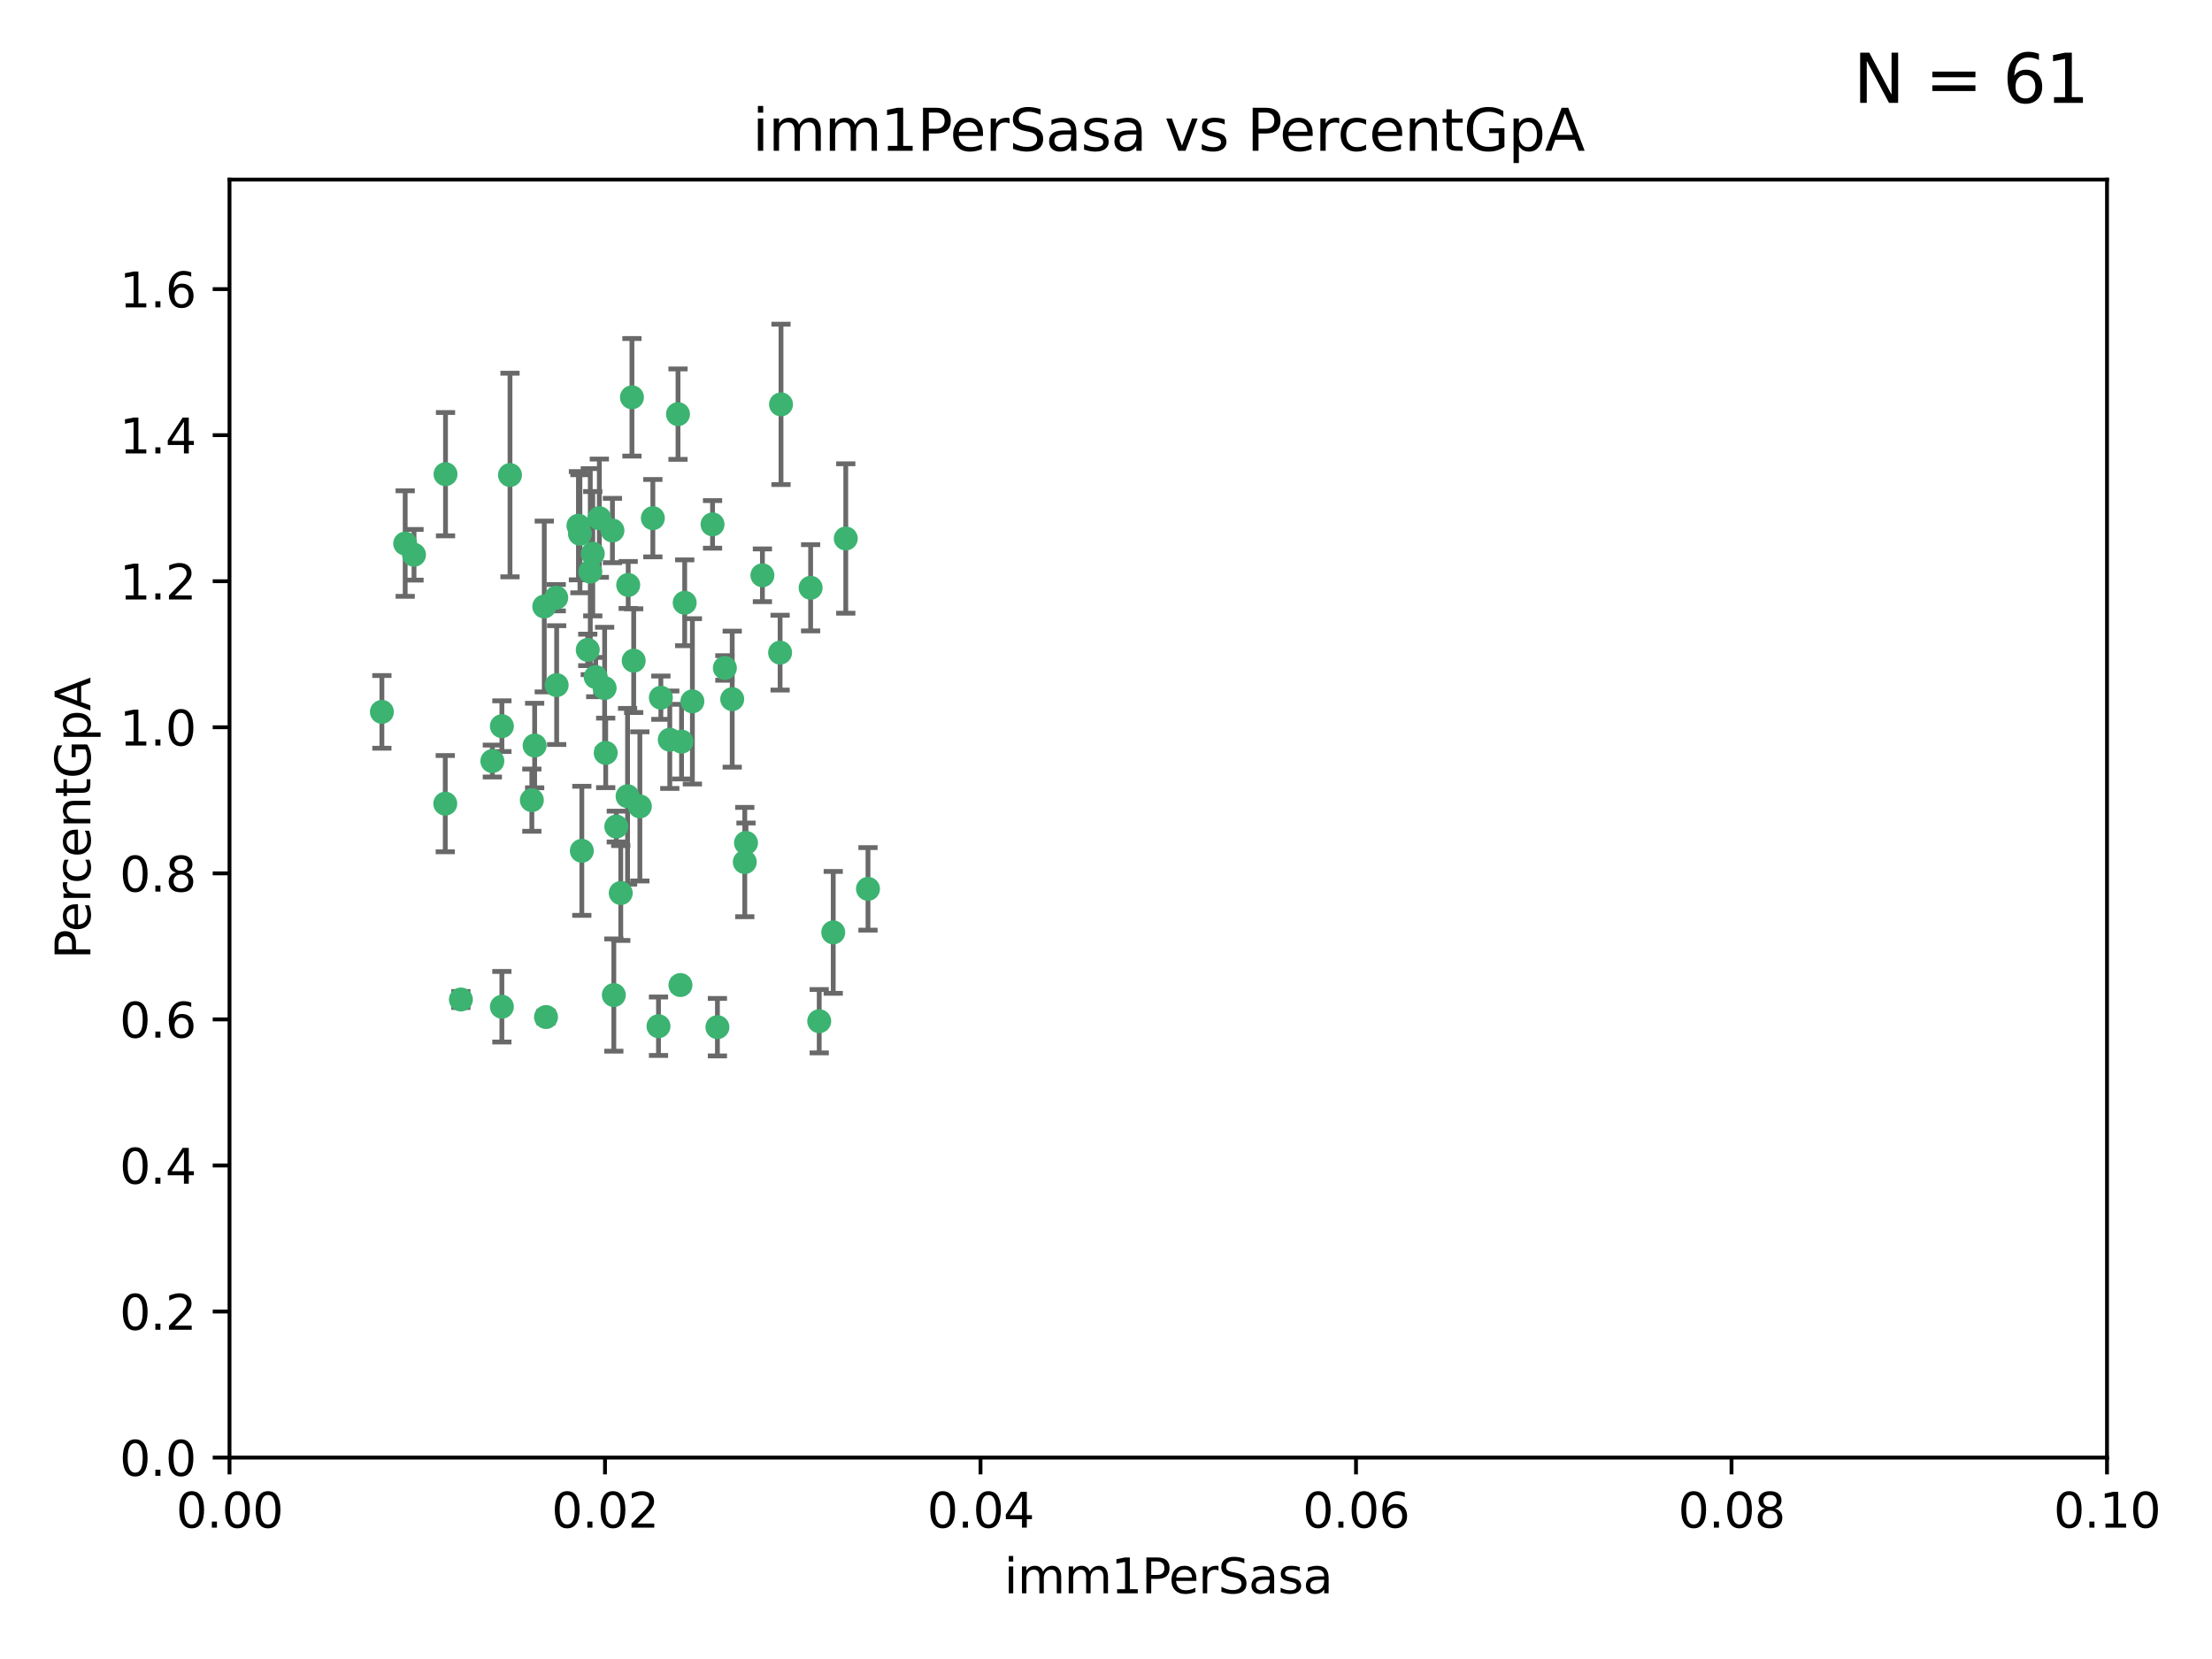 <?xml version="1.0" encoding="utf-8" standalone="no"?>
<!DOCTYPE svg PUBLIC "-//W3C//DTD SVG 1.1//EN"
  "http://www.w3.org/Graphics/SVG/1.1/DTD/svg11.dtd">
<svg xmlns:xlink="http://www.w3.org/1999/xlink" width="460.8pt" height="345.6pt" viewBox="0 0 460.8 345.6" xmlns="http://www.w3.org/2000/svg" version="1.1">
 <defs>
  <style type="text/css">*{stroke-linejoin: round; stroke-linecap: butt}</style>
 </defs>
 <g id="figure_1">
  <g id="patch_1">
   <path d="M 0 345.6 
L 460.8 345.6 
L 460.8 0 
L 0 0 
z
" style="fill: #ffffff"/>
  </g>
  <g id="axes_1">
   <g id="patch_2">
    <path d="M 47.81 303.64 
L 438.93 303.64 
L 438.93 37.411 
L 47.81 37.411 
z
" style="fill: #ffffff"/>
   </g>
   <g id="PathCollection_1">
    <defs>
     <path id="m67eb45bfa3" d="M 0 1.118 
C 0.297 1.118 0.581 1 0.791 0.791 
C 1 0.581 1.118 0.297 1.118 0 
C 1.118 -0.297 1 -0.581 0.791 -0.791 
C 0.581 -1 0.297 -1.118 0 -1.118 
C -0.297 -1.118 -0.581 -1 -0.791 -0.791 
C -1 -0.581 -1.118 -0.297 -1.118 0 
C -1.118 0.297 -1 0.581 -0.791 0.791 
C -0.581 1 -0.297 1.118 0 1.118 
z
" style="stroke: #3cb371"/>
    </defs>
    <g clip-path="url(#p30632c74d3)">
     <use xlink:href="#m67eb45bfa3" x="86.246" y="115.568" style="fill: #3cb371; stroke: #3cb371"/>
     <use xlink:href="#m67eb45bfa3" x="84.409" y="113.232" style="fill: #3cb371; stroke: #3cb371"/>
     <use xlink:href="#m67eb45bfa3" x="136.002" y="107.943" style="fill: #3cb371; stroke: #3cb371"/>
     <use xlink:href="#m67eb45bfa3" x="92.809" y="98.781" style="fill: #3cb371; stroke: #3cb371"/>
     <use xlink:href="#m67eb45bfa3" x="113.381" y="126.342" style="fill: #3cb371; stroke: #3cb371"/>
     <use xlink:href="#m67eb45bfa3" x="122.967" y="119.082" style="fill: #3cb371; stroke: #3cb371"/>
     <use xlink:href="#m67eb45bfa3" x="125.956" y="143.336" style="fill: #3cb371; stroke: #3cb371"/>
     <use xlink:href="#m67eb45bfa3" x="104.553" y="151.274" style="fill: #3cb371; stroke: #3cb371"/>
     <use xlink:href="#m67eb45bfa3" x="120.499" y="109.513" style="fill: #3cb371; stroke: #3cb371"/>
     <use xlink:href="#m67eb45bfa3" x="124.099" y="141.043" style="fill: #3cb371; stroke: #3cb371"/>
     <use xlink:href="#m67eb45bfa3" x="110.793" y="166.685" style="fill: #3cb371; stroke: #3cb371"/>
     <use xlink:href="#m67eb45bfa3" x="115.875" y="124.513" style="fill: #3cb371; stroke: #3cb371"/>
     <use xlink:href="#m67eb45bfa3" x="122.442" y="135.386" style="fill: #3cb371; stroke: #3cb371"/>
     <use xlink:href="#m67eb45bfa3" x="106.242" y="98.955" style="fill: #3cb371; stroke: #3cb371"/>
     <use xlink:href="#m67eb45bfa3" x="132.012" y="137.629" style="fill: #3cb371; stroke: #3cb371"/>
     <use xlink:href="#m67eb45bfa3" x="113.744" y="211.864" style="fill: #3cb371; stroke: #3cb371"/>
     <use xlink:href="#m67eb45bfa3" x="124.854" y="107.949" style="fill: #3cb371; stroke: #3cb371"/>
     <use xlink:href="#m67eb45bfa3" x="92.757" y="167.417" style="fill: #3cb371; stroke: #3cb371"/>
     <use xlink:href="#m67eb45bfa3" x="130.866" y="121.859" style="fill: #3cb371; stroke: #3cb371"/>
     <use xlink:href="#m67eb45bfa3" x="141.24" y="86.272" style="fill: #3cb371; stroke: #3cb371"/>
     <use xlink:href="#m67eb45bfa3" x="133.296" y="167.984" style="fill: #3cb371; stroke: #3cb371"/>
     <use xlink:href="#m67eb45bfa3" x="168.868" y="122.444" style="fill: #3cb371; stroke: #3cb371"/>
     <use xlink:href="#m67eb45bfa3" x="123.484" y="115.347" style="fill: #3cb371; stroke: #3cb371"/>
     <use xlink:href="#m67eb45bfa3" x="127.585" y="110.514" style="fill: #3cb371; stroke: #3cb371"/>
     <use xlink:href="#m67eb45bfa3" x="148.437" y="109.239" style="fill: #3cb371; stroke: #3cb371"/>
     <use xlink:href="#m67eb45bfa3" x="130.736" y="165.873" style="fill: #3cb371; stroke: #3cb371"/>
     <use xlink:href="#m67eb45bfa3" x="96.012" y="208.215" style="fill: #3cb371; stroke: #3cb371"/>
     <use xlink:href="#m67eb45bfa3" x="137.67" y="145.341" style="fill: #3cb371; stroke: #3cb371"/>
     <use xlink:href="#m67eb45bfa3" x="149.45" y="213.979" style="fill: #3cb371; stroke: #3cb371"/>
     <use xlink:href="#m67eb45bfa3" x="127.872" y="207.286" style="fill: #3cb371; stroke: #3cb371"/>
     <use xlink:href="#m67eb45bfa3" x="142.635" y="125.569" style="fill: #3cb371; stroke: #3cb371"/>
     <use xlink:href="#m67eb45bfa3" x="139.529" y="154.097" style="fill: #3cb371; stroke: #3cb371"/>
     <use xlink:href="#m67eb45bfa3" x="120.813" y="111.192" style="fill: #3cb371; stroke: #3cb371"/>
     <use xlink:href="#m67eb45bfa3" x="158.825" y="119.843" style="fill: #3cb371; stroke: #3cb371"/>
     <use xlink:href="#m67eb45bfa3" x="115.962" y="142.72" style="fill: #3cb371; stroke: #3cb371"/>
     <use xlink:href="#m67eb45bfa3" x="102.566" y="158.542" style="fill: #3cb371; stroke: #3cb371"/>
     <use xlink:href="#m67eb45bfa3" x="152.533" y="145.644" style="fill: #3cb371; stroke: #3cb371"/>
     <use xlink:href="#m67eb45bfa3" x="141.979" y="154.498" style="fill: #3cb371; stroke: #3cb371"/>
     <use xlink:href="#m67eb45bfa3" x="137.177" y="213.781" style="fill: #3cb371; stroke: #3cb371"/>
     <use xlink:href="#m67eb45bfa3" x="131.646" y="82.766" style="fill: #3cb371; stroke: #3cb371"/>
     <use xlink:href="#m67eb45bfa3" x="144.236" y="146.106" style="fill: #3cb371; stroke: #3cb371"/>
     <use xlink:href="#m67eb45bfa3" x="162.509" y="135.958" style="fill: #3cb371; stroke: #3cb371"/>
     <use xlink:href="#m67eb45bfa3" x="170.659" y="212.733" style="fill: #3cb371; stroke: #3cb371"/>
     <use xlink:href="#m67eb45bfa3" x="155.405" y="175.59" style="fill: #3cb371; stroke: #3cb371"/>
     <use xlink:href="#m67eb45bfa3" x="79.555" y="148.297" style="fill: #3cb371; stroke: #3cb371"/>
     <use xlink:href="#m67eb45bfa3" x="128.385" y="172.188" style="fill: #3cb371; stroke: #3cb371"/>
     <use xlink:href="#m67eb45bfa3" x="141.751" y="205.202" style="fill: #3cb371; stroke: #3cb371"/>
     <use xlink:href="#m67eb45bfa3" x="176.19" y="112.178" style="fill: #3cb371; stroke: #3cb371"/>
     <use xlink:href="#m67eb45bfa3" x="129.315" y="186.034" style="fill: #3cb371; stroke: #3cb371"/>
     <use xlink:href="#m67eb45bfa3" x="162.698" y="84.238" style="fill: #3cb371; stroke: #3cb371"/>
     <use xlink:href="#m67eb45bfa3" x="111.378" y="155.307" style="fill: #3cb371; stroke: #3cb371"/>
     <use xlink:href="#m67eb45bfa3" x="180.817" y="185.169" style="fill: #3cb371; stroke: #3cb371"/>
     <use xlink:href="#m67eb45bfa3" x="121.206" y="177.24" style="fill: #3cb371; stroke: #3cb371"/>
     <use xlink:href="#m67eb45bfa3" x="126.179" y="156.841" style="fill: #3cb371; stroke: #3cb371"/>
     <use xlink:href="#m67eb45bfa3" x="155.151" y="179.582" style="fill: #3cb371; stroke: #3cb371"/>
     <use xlink:href="#m67eb45bfa3" x="151.002" y="139.145" style="fill: #3cb371; stroke: #3cb371"/>
     <use xlink:href="#m67eb45bfa3" x="104.549" y="209.723" style="fill: #3cb371; stroke: #3cb371"/>
     <use xlink:href="#m67eb45bfa3" x="173.578" y="194.231" style="fill: #3cb371; stroke: #3cb371"/>
    </g>
   </g>
   <g id="matplotlib.axis_1">
    <g id="xtick_1">
     <g id="line2d_1">
      <defs>
       <path id="m6edaeb9d98" d="M 0 0 
L 0 3.5 
" style="stroke: #000000; stroke-width: 0.8"/>
      </defs>
      <g>
       <use xlink:href="#m6edaeb9d98" x="47.81" y="303.64" style="stroke: #000000; stroke-width: 0.8"/>
      </g>
     </g>
     <g id="text_1">
      <!-- 0.00 -->
      <g transform="translate(36.677 318.238)scale(0.1 -0.1)">
       <defs>
        <path id="DejaVuSans-30" d="M 2034 4250 
Q 1547 4250 1301 3770 
Q 1056 3291 1056 2328 
Q 1056 1369 1301 889 
Q 1547 409 2034 409 
Q 2525 409 2770 889 
Q 3016 1369 3016 2328 
Q 3016 3291 2770 3770 
Q 2525 4250 2034 4250 
z
M 2034 4750 
Q 2819 4750 3233 4129 
Q 3647 3509 3647 2328 
Q 3647 1150 3233 529 
Q 2819 -91 2034 -91 
Q 1250 -91 836 529 
Q 422 1150 422 2328 
Q 422 3509 836 4129 
Q 1250 4750 2034 4750 
z
" transform="scale(0.016)"/>
        <path id="DejaVuSans-2e" d="M 684 794 
L 1344 794 
L 1344 0 
L 684 0 
L 684 794 
z
" transform="scale(0.016)"/>
       </defs>
       <use xlink:href="#DejaVuSans-30"/>
       <use xlink:href="#DejaVuSans-2e" x="63.623"/>
       <use xlink:href="#DejaVuSans-30" x="95.41"/>
       <use xlink:href="#DejaVuSans-30" x="159.033"/>
      </g>
     </g>
    </g>
    <g id="xtick_2">
     <g id="line2d_2">
      <g>
       <use xlink:href="#m6edaeb9d98" x="126.034" y="303.64" style="stroke: #000000; stroke-width: 0.8"/>
      </g>
     </g>
     <g id="text_2">
      <!-- 0.02 -->
      <g transform="translate(114.901 318.238)scale(0.1 -0.1)">
       <defs>
        <path id="DejaVuSans-32" d="M 1228 531 
L 3431 531 
L 3431 0 
L 469 0 
L 469 531 
Q 828 903 1448 1529 
Q 2069 2156 2228 2338 
Q 2531 2678 2651 2914 
Q 2772 3150 2772 3378 
Q 2772 3750 2511 3984 
Q 2250 4219 1831 4219 
Q 1534 4219 1204 4116 
Q 875 4013 500 3803 
L 500 4441 
Q 881 4594 1212 4672 
Q 1544 4750 1819 4750 
Q 2544 4750 2975 4387 
Q 3406 4025 3406 3419 
Q 3406 3131 3298 2873 
Q 3191 2616 2906 2266 
Q 2828 2175 2409 1742 
Q 1991 1309 1228 531 
z
" transform="scale(0.016)"/>
       </defs>
       <use xlink:href="#DejaVuSans-30"/>
       <use xlink:href="#DejaVuSans-2e" x="63.623"/>
       <use xlink:href="#DejaVuSans-30" x="95.41"/>
       <use xlink:href="#DejaVuSans-32" x="159.033"/>
      </g>
     </g>
    </g>
    <g id="xtick_3">
     <g id="line2d_3">
      <g>
       <use xlink:href="#m6edaeb9d98" x="204.258" y="303.64" style="stroke: #000000; stroke-width: 0.8"/>
      </g>
     </g>
     <g id="text_3">
      <!-- 0.04 -->
      <g transform="translate(193.125 318.238)scale(0.1 -0.1)">
       <defs>
        <path id="DejaVuSans-34" d="M 2419 4116 
L 825 1625 
L 2419 1625 
L 2419 4116 
z
M 2253 4666 
L 3047 4666 
L 3047 1625 
L 3713 1625 
L 3713 1100 
L 3047 1100 
L 3047 0 
L 2419 0 
L 2419 1100 
L 313 1100 
L 313 1709 
L 2253 4666 
z
" transform="scale(0.016)"/>
       </defs>
       <use xlink:href="#DejaVuSans-30"/>
       <use xlink:href="#DejaVuSans-2e" x="63.623"/>
       <use xlink:href="#DejaVuSans-30" x="95.41"/>
       <use xlink:href="#DejaVuSans-34" x="159.033"/>
      </g>
     </g>
    </g>
    <g id="xtick_4">
     <g id="line2d_4">
      <g>
       <use xlink:href="#m6edaeb9d98" x="282.482" y="303.64" style="stroke: #000000; stroke-width: 0.8"/>
      </g>
     </g>
     <g id="text_4">
      <!-- 0.06 -->
      <g transform="translate(271.349 318.238)scale(0.1 -0.1)">
       <defs>
        <path id="DejaVuSans-36" d="M 2113 2584 
Q 1688 2584 1439 2293 
Q 1191 2003 1191 1497 
Q 1191 994 1439 701 
Q 1688 409 2113 409 
Q 2538 409 2786 701 
Q 3034 994 3034 1497 
Q 3034 2003 2786 2293 
Q 2538 2584 2113 2584 
z
M 3366 4563 
L 3366 3988 
Q 3128 4100 2886 4159 
Q 2644 4219 2406 4219 
Q 1781 4219 1451 3797 
Q 1122 3375 1075 2522 
Q 1259 2794 1537 2939 
Q 1816 3084 2150 3084 
Q 2853 3084 3261 2657 
Q 3669 2231 3669 1497 
Q 3669 778 3244 343 
Q 2819 -91 2113 -91 
Q 1303 -91 875 529 
Q 447 1150 447 2328 
Q 447 3434 972 4092 
Q 1497 4750 2381 4750 
Q 2619 4750 2861 4703 
Q 3103 4656 3366 4563 
z
" transform="scale(0.016)"/>
       </defs>
       <use xlink:href="#DejaVuSans-30"/>
       <use xlink:href="#DejaVuSans-2e" x="63.623"/>
       <use xlink:href="#DejaVuSans-30" x="95.41"/>
       <use xlink:href="#DejaVuSans-36" x="159.033"/>
      </g>
     </g>
    </g>
    <g id="xtick_5">
     <g id="line2d_5">
      <g>
       <use xlink:href="#m6edaeb9d98" x="360.706" y="303.64" style="stroke: #000000; stroke-width: 0.8"/>
      </g>
     </g>
     <g id="text_5">
      <!-- 0.08 -->
      <g transform="translate(349.573 318.238)scale(0.1 -0.1)">
       <defs>
        <path id="DejaVuSans-38" d="M 2034 2216 
Q 1584 2216 1326 1975 
Q 1069 1734 1069 1313 
Q 1069 891 1326 650 
Q 1584 409 2034 409 
Q 2484 409 2743 651 
Q 3003 894 3003 1313 
Q 3003 1734 2745 1975 
Q 2488 2216 2034 2216 
z
M 1403 2484 
Q 997 2584 770 2862 
Q 544 3141 544 3541 
Q 544 4100 942 4425 
Q 1341 4750 2034 4750 
Q 2731 4750 3128 4425 
Q 3525 4100 3525 3541 
Q 3525 3141 3298 2862 
Q 3072 2584 2669 2484 
Q 3125 2378 3379 2068 
Q 3634 1759 3634 1313 
Q 3634 634 3220 271 
Q 2806 -91 2034 -91 
Q 1263 -91 848 271 
Q 434 634 434 1313 
Q 434 1759 690 2068 
Q 947 2378 1403 2484 
z
M 1172 3481 
Q 1172 3119 1398 2916 
Q 1625 2713 2034 2713 
Q 2441 2713 2670 2916 
Q 2900 3119 2900 3481 
Q 2900 3844 2670 4047 
Q 2441 4250 2034 4250 
Q 1625 4250 1398 4047 
Q 1172 3844 1172 3481 
z
" transform="scale(0.016)"/>
       </defs>
       <use xlink:href="#DejaVuSans-30"/>
       <use xlink:href="#DejaVuSans-2e" x="63.623"/>
       <use xlink:href="#DejaVuSans-30" x="95.41"/>
       <use xlink:href="#DejaVuSans-38" x="159.033"/>
      </g>
     </g>
    </g>
    <g id="xtick_6">
     <g id="line2d_6">
      <g>
       <use xlink:href="#m6edaeb9d98" x="438.93" y="303.64" style="stroke: #000000; stroke-width: 0.8"/>
      </g>
     </g>
     <g id="text_6">
      <!-- 0.10 -->
      <g transform="translate(427.797 318.238)scale(0.1 -0.1)">
       <defs>
        <path id="DejaVuSans-31" d="M 794 531 
L 1825 531 
L 1825 4091 
L 703 3866 
L 703 4441 
L 1819 4666 
L 2450 4666 
L 2450 531 
L 3481 531 
L 3481 0 
L 794 0 
L 794 531 
z
" transform="scale(0.016)"/>
       </defs>
       <use xlink:href="#DejaVuSans-30"/>
       <use xlink:href="#DejaVuSans-2e" x="63.623"/>
       <use xlink:href="#DejaVuSans-31" x="95.41"/>
       <use xlink:href="#DejaVuSans-30" x="159.033"/>
      </g>
     </g>
    </g>
    <g id="text_7">
     <!-- imm1PerSasa -->
     <g transform="translate(209.186 331.917)scale(0.1 -0.1)">
      <defs>
       <path id="DejaVuSans-69" d="M 603 3500 
L 1178 3500 
L 1178 0 
L 603 0 
L 603 3500 
z
M 603 4863 
L 1178 4863 
L 1178 4134 
L 603 4134 
L 603 4863 
z
" transform="scale(0.016)"/>
       <path id="DejaVuSans-6d" d="M 3328 2828 
Q 3544 3216 3844 3400 
Q 4144 3584 4550 3584 
Q 5097 3584 5394 3201 
Q 5691 2819 5691 2113 
L 5691 0 
L 5113 0 
L 5113 2094 
Q 5113 2597 4934 2840 
Q 4756 3084 4391 3084 
Q 3944 3084 3684 2787 
Q 3425 2491 3425 1978 
L 3425 0 
L 2847 0 
L 2847 2094 
Q 2847 2600 2669 2842 
Q 2491 3084 2119 3084 
Q 1678 3084 1418 2786 
Q 1159 2488 1159 1978 
L 1159 0 
L 581 0 
L 581 3500 
L 1159 3500 
L 1159 2956 
Q 1356 3278 1631 3431 
Q 1906 3584 2284 3584 
Q 2666 3584 2933 3390 
Q 3200 3197 3328 2828 
z
" transform="scale(0.016)"/>
       <path id="DejaVuSans-50" d="M 1259 4147 
L 1259 2394 
L 2053 2394 
Q 2494 2394 2734 2622 
Q 2975 2850 2975 3272 
Q 2975 3691 2734 3919 
Q 2494 4147 2053 4147 
L 1259 4147 
z
M 628 4666 
L 2053 4666 
Q 2838 4666 3239 4311 
Q 3641 3956 3641 3272 
Q 3641 2581 3239 2228 
Q 2838 1875 2053 1875 
L 1259 1875 
L 1259 0 
L 628 0 
L 628 4666 
z
" transform="scale(0.016)"/>
       <path id="DejaVuSans-65" d="M 3597 1894 
L 3597 1613 
L 953 1613 
Q 991 1019 1311 708 
Q 1631 397 2203 397 
Q 2534 397 2845 478 
Q 3156 559 3463 722 
L 3463 178 
Q 3153 47 2828 -22 
Q 2503 -91 2169 -91 
Q 1331 -91 842 396 
Q 353 884 353 1716 
Q 353 2575 817 3079 
Q 1281 3584 2069 3584 
Q 2775 3584 3186 3129 
Q 3597 2675 3597 1894 
z
M 3022 2063 
Q 3016 2534 2758 2815 
Q 2500 3097 2075 3097 
Q 1594 3097 1305 2825 
Q 1016 2553 972 2059 
L 3022 2063 
z
" transform="scale(0.016)"/>
       <path id="DejaVuSans-72" d="M 2631 2963 
Q 2534 3019 2420 3045 
Q 2306 3072 2169 3072 
Q 1681 3072 1420 2755 
Q 1159 2438 1159 1844 
L 1159 0 
L 581 0 
L 581 3500 
L 1159 3500 
L 1159 2956 
Q 1341 3275 1631 3429 
Q 1922 3584 2338 3584 
Q 2397 3584 2469 3576 
Q 2541 3569 2628 3553 
L 2631 2963 
z
" transform="scale(0.016)"/>
       <path id="DejaVuSans-53" d="M 3425 4513 
L 3425 3897 
Q 3066 4069 2747 4153 
Q 2428 4238 2131 4238 
Q 1616 4238 1336 4038 
Q 1056 3838 1056 3469 
Q 1056 3159 1242 3001 
Q 1428 2844 1947 2747 
L 2328 2669 
Q 3034 2534 3370 2195 
Q 3706 1856 3706 1288 
Q 3706 609 3251 259 
Q 2797 -91 1919 -91 
Q 1588 -91 1214 -16 
Q 841 59 441 206 
L 441 856 
Q 825 641 1194 531 
Q 1563 422 1919 422 
Q 2459 422 2753 634 
Q 3047 847 3047 1241 
Q 3047 1584 2836 1778 
Q 2625 1972 2144 2069 
L 1759 2144 
Q 1053 2284 737 2584 
Q 422 2884 422 3419 
Q 422 4038 858 4394 
Q 1294 4750 2059 4750 
Q 2388 4750 2728 4690 
Q 3069 4631 3425 4513 
z
" transform="scale(0.016)"/>
       <path id="DejaVuSans-61" d="M 2194 1759 
Q 1497 1759 1228 1600 
Q 959 1441 959 1056 
Q 959 750 1161 570 
Q 1363 391 1709 391 
Q 2188 391 2477 730 
Q 2766 1069 2766 1631 
L 2766 1759 
L 2194 1759 
z
M 3341 1997 
L 3341 0 
L 2766 0 
L 2766 531 
Q 2569 213 2275 61 
Q 1981 -91 1556 -91 
Q 1019 -91 701 211 
Q 384 513 384 1019 
Q 384 1609 779 1909 
Q 1175 2209 1959 2209 
L 2766 2209 
L 2766 2266 
Q 2766 2663 2505 2880 
Q 2244 3097 1772 3097 
Q 1472 3097 1187 3025 
Q 903 2953 641 2809 
L 641 3341 
Q 956 3463 1253 3523 
Q 1550 3584 1831 3584 
Q 2591 3584 2966 3190 
Q 3341 2797 3341 1997 
z
" transform="scale(0.016)"/>
       <path id="DejaVuSans-73" d="M 2834 3397 
L 2834 2853 
Q 2591 2978 2328 3040 
Q 2066 3103 1784 3103 
Q 1356 3103 1142 2972 
Q 928 2841 928 2578 
Q 928 2378 1081 2264 
Q 1234 2150 1697 2047 
L 1894 2003 
Q 2506 1872 2764 1633 
Q 3022 1394 3022 966 
Q 3022 478 2636 193 
Q 2250 -91 1575 -91 
Q 1294 -91 989 -36 
Q 684 19 347 128 
L 347 722 
Q 666 556 975 473 
Q 1284 391 1588 391 
Q 1994 391 2212 530 
Q 2431 669 2431 922 
Q 2431 1156 2273 1281 
Q 2116 1406 1581 1522 
L 1381 1569 
Q 847 1681 609 1914 
Q 372 2147 372 2553 
Q 372 3047 722 3315 
Q 1072 3584 1716 3584 
Q 2034 3584 2315 3537 
Q 2597 3491 2834 3397 
z
" transform="scale(0.016)"/>
      </defs>
      <use xlink:href="#DejaVuSans-69"/>
      <use xlink:href="#DejaVuSans-6d" x="27.783"/>
      <use xlink:href="#DejaVuSans-6d" x="125.195"/>
      <use xlink:href="#DejaVuSans-31" x="222.607"/>
      <use xlink:href="#DejaVuSans-50" x="286.23"/>
      <use xlink:href="#DejaVuSans-65" x="342.908"/>
      <use xlink:href="#DejaVuSans-72" x="404.432"/>
      <use xlink:href="#DejaVuSans-53" x="445.545"/>
      <use xlink:href="#DejaVuSans-61" x="509.021"/>
      <use xlink:href="#DejaVuSans-73" x="570.301"/>
      <use xlink:href="#DejaVuSans-61" x="622.4"/>
     </g>
    </g>
   </g>
   <g id="matplotlib.axis_2">
    <g id="ytick_1">
     <g id="line2d_7">
      <defs>
       <path id="m92b95be54e" d="M 0 0 
L -3.5 0 
" style="stroke: #000000; stroke-width: 0.8"/>
      </defs>
      <g>
       <use xlink:href="#m92b95be54e" x="47.81" y="303.64" style="stroke: #000000; stroke-width: 0.8"/>
      </g>
     </g>
     <g id="text_8">
      <!-- 0.0 -->
      <g transform="translate(24.907 307.439)scale(0.1 -0.1)">
       <use xlink:href="#DejaVuSans-30"/>
       <use xlink:href="#DejaVuSans-2e" x="63.623"/>
       <use xlink:href="#DejaVuSans-30" x="95.41"/>
      </g>
     </g>
    </g>
    <g id="ytick_2">
     <g id="line2d_8">
      <g>
       <use xlink:href="#m92b95be54e" x="47.81" y="273.214" style="stroke: #000000; stroke-width: 0.8"/>
      </g>
     </g>
     <g id="text_9">
      <!-- 0.2 -->
      <g transform="translate(24.907 277.013)scale(0.1 -0.1)">
       <use xlink:href="#DejaVuSans-30"/>
       <use xlink:href="#DejaVuSans-2e" x="63.623"/>
       <use xlink:href="#DejaVuSans-32" x="95.41"/>
      </g>
     </g>
    </g>
    <g id="ytick_3">
     <g id="line2d_9">
      <g>
       <use xlink:href="#m92b95be54e" x="47.81" y="242.788" style="stroke: #000000; stroke-width: 0.8"/>
      </g>
     </g>
     <g id="text_10">
      <!-- 0.4 -->
      <g transform="translate(24.907 246.587)scale(0.1 -0.1)">
       <use xlink:href="#DejaVuSans-30"/>
       <use xlink:href="#DejaVuSans-2e" x="63.623"/>
       <use xlink:href="#DejaVuSans-34" x="95.41"/>
      </g>
     </g>
    </g>
    <g id="ytick_4">
     <g id="line2d_10">
      <g>
       <use xlink:href="#m92b95be54e" x="47.81" y="212.362" style="stroke: #000000; stroke-width: 0.8"/>
      </g>
     </g>
     <g id="text_11">
      <!-- 0.6 -->
      <g transform="translate(24.907 216.161)scale(0.1 -0.1)">
       <use xlink:href="#DejaVuSans-30"/>
       <use xlink:href="#DejaVuSans-2e" x="63.623"/>
       <use xlink:href="#DejaVuSans-36" x="95.41"/>
      </g>
     </g>
    </g>
    <g id="ytick_5">
     <g id="line2d_11">
      <g>
       <use xlink:href="#m92b95be54e" x="47.81" y="181.935" style="stroke: #000000; stroke-width: 0.8"/>
      </g>
     </g>
     <g id="text_12">
      <!-- 0.8 -->
      <g transform="translate(24.907 185.735)scale(0.1 -0.1)">
       <use xlink:href="#DejaVuSans-30"/>
       <use xlink:href="#DejaVuSans-2e" x="63.623"/>
       <use xlink:href="#DejaVuSans-38" x="95.41"/>
      </g>
     </g>
    </g>
    <g id="ytick_6">
     <g id="line2d_12">
      <g>
       <use xlink:href="#m92b95be54e" x="47.81" y="151.509" style="stroke: #000000; stroke-width: 0.8"/>
      </g>
     </g>
     <g id="text_13">
      <!-- 1.0 -->
      <g transform="translate(24.907 155.308)scale(0.1 -0.1)">
       <use xlink:href="#DejaVuSans-31"/>
       <use xlink:href="#DejaVuSans-2e" x="63.623"/>
       <use xlink:href="#DejaVuSans-30" x="95.41"/>
      </g>
     </g>
    </g>
    <g id="ytick_7">
     <g id="line2d_13">
      <g>
       <use xlink:href="#m92b95be54e" x="47.81" y="121.083" style="stroke: #000000; stroke-width: 0.8"/>
      </g>
     </g>
     <g id="text_14">
      <!-- 1.2 -->
      <g transform="translate(24.907 124.882)scale(0.1 -0.1)">
       <use xlink:href="#DejaVuSans-31"/>
       <use xlink:href="#DejaVuSans-2e" x="63.623"/>
       <use xlink:href="#DejaVuSans-32" x="95.41"/>
      </g>
     </g>
    </g>
    <g id="ytick_8">
     <g id="line2d_14">
      <g>
       <use xlink:href="#m92b95be54e" x="47.81" y="90.657" style="stroke: #000000; stroke-width: 0.8"/>
      </g>
     </g>
     <g id="text_15">
      <!-- 1.4 -->
      <g transform="translate(24.907 94.456)scale(0.1 -0.1)">
       <use xlink:href="#DejaVuSans-31"/>
       <use xlink:href="#DejaVuSans-2e" x="63.623"/>
       <use xlink:href="#DejaVuSans-34" x="95.41"/>
      </g>
     </g>
    </g>
    <g id="ytick_9">
     <g id="line2d_15">
      <g>
       <use xlink:href="#m92b95be54e" x="47.81" y="60.231" style="stroke: #000000; stroke-width: 0.8"/>
      </g>
     </g>
     <g id="text_16">
      <!-- 1.6 -->
      <g transform="translate(24.907 64.03)scale(0.1 -0.1)">
       <use xlink:href="#DejaVuSans-31"/>
       <use xlink:href="#DejaVuSans-2e" x="63.623"/>
       <use xlink:href="#DejaVuSans-36" x="95.41"/>
      </g>
     </g>
    </g>
    <g id="text_17">
     <!-- PercentGpA -->
     <g transform="translate(18.827 199.802)rotate(-90)scale(0.1 -0.1)">
      <defs>
       <path id="DejaVuSans-63" d="M 3122 3366 
L 3122 2828 
Q 2878 2963 2633 3030 
Q 2388 3097 2138 3097 
Q 1578 3097 1268 2742 
Q 959 2388 959 1747 
Q 959 1106 1268 751 
Q 1578 397 2138 397 
Q 2388 397 2633 464 
Q 2878 531 3122 666 
L 3122 134 
Q 2881 22 2623 -34 
Q 2366 -91 2075 -91 
Q 1284 -91 818 406 
Q 353 903 353 1747 
Q 353 2603 823 3093 
Q 1294 3584 2113 3584 
Q 2378 3584 2631 3529 
Q 2884 3475 3122 3366 
z
" transform="scale(0.016)"/>
       <path id="DejaVuSans-6e" d="M 3513 2113 
L 3513 0 
L 2938 0 
L 2938 2094 
Q 2938 2591 2744 2837 
Q 2550 3084 2163 3084 
Q 1697 3084 1428 2787 
Q 1159 2491 1159 1978 
L 1159 0 
L 581 0 
L 581 3500 
L 1159 3500 
L 1159 2956 
Q 1366 3272 1645 3428 
Q 1925 3584 2291 3584 
Q 2894 3584 3203 3211 
Q 3513 2838 3513 2113 
z
" transform="scale(0.016)"/>
       <path id="DejaVuSans-74" d="M 1172 4494 
L 1172 3500 
L 2356 3500 
L 2356 3053 
L 1172 3053 
L 1172 1153 
Q 1172 725 1289 603 
Q 1406 481 1766 481 
L 2356 481 
L 2356 0 
L 1766 0 
Q 1100 0 847 248 
Q 594 497 594 1153 
L 594 3053 
L 172 3053 
L 172 3500 
L 594 3500 
L 594 4494 
L 1172 4494 
z
" transform="scale(0.016)"/>
       <path id="DejaVuSans-47" d="M 3809 666 
L 3809 1919 
L 2778 1919 
L 2778 2438 
L 4434 2438 
L 4434 434 
Q 4069 175 3628 42 
Q 3188 -91 2688 -91 
Q 1594 -91 976 548 
Q 359 1188 359 2328 
Q 359 3472 976 4111 
Q 1594 4750 2688 4750 
Q 3144 4750 3555 4637 
Q 3966 4525 4313 4306 
L 4313 3634 
Q 3963 3931 3569 4081 
Q 3175 4231 2741 4231 
Q 1884 4231 1454 3753 
Q 1025 3275 1025 2328 
Q 1025 1384 1454 906 
Q 1884 428 2741 428 
Q 3075 428 3337 486 
Q 3600 544 3809 666 
z
" transform="scale(0.016)"/>
       <path id="DejaVuSans-70" d="M 1159 525 
L 1159 -1331 
L 581 -1331 
L 581 3500 
L 1159 3500 
L 1159 2969 
Q 1341 3281 1617 3432 
Q 1894 3584 2278 3584 
Q 2916 3584 3314 3078 
Q 3713 2572 3713 1747 
Q 3713 922 3314 415 
Q 2916 -91 2278 -91 
Q 1894 -91 1617 61 
Q 1341 213 1159 525 
z
M 3116 1747 
Q 3116 2381 2855 2742 
Q 2594 3103 2138 3103 
Q 1681 3103 1420 2742 
Q 1159 2381 1159 1747 
Q 1159 1113 1420 752 
Q 1681 391 2138 391 
Q 2594 391 2855 752 
Q 3116 1113 3116 1747 
z
" transform="scale(0.016)"/>
       <path id="DejaVuSans-41" d="M 2188 4044 
L 1331 1722 
L 3047 1722 
L 2188 4044 
z
M 1831 4666 
L 2547 4666 
L 4325 0 
L 3669 0 
L 3244 1197 
L 1141 1197 
L 716 0 
L 50 0 
L 1831 4666 
z
" transform="scale(0.016)"/>
      </defs>
      <use xlink:href="#DejaVuSans-50"/>
      <use xlink:href="#DejaVuSans-65" x="56.678"/>
      <use xlink:href="#DejaVuSans-72" x="118.201"/>
      <use xlink:href="#DejaVuSans-63" x="157.064"/>
      <use xlink:href="#DejaVuSans-65" x="212.045"/>
      <use xlink:href="#DejaVuSans-6e" x="273.568"/>
      <use xlink:href="#DejaVuSans-74" x="336.947"/>
      <use xlink:href="#DejaVuSans-47" x="376.156"/>
      <use xlink:href="#DejaVuSans-70" x="453.646"/>
      <use xlink:href="#DejaVuSans-41" x="517.123"/>
     </g>
    </g>
   </g>
   <g id="LineCollection_1">
    <path d="M 86.246 120.843 
L 86.246 110.292 
" clip-path="url(#p30632c74d3)" style="fill: none; stroke: #696969"/>
    <path d="M 84.409 124.224 
L 84.409 102.241 
" clip-path="url(#p30632c74d3)" style="fill: none; stroke: #696969"/>
    <path d="M 136.002 116.002 
L 136.002 99.884 
" clip-path="url(#p30632c74d3)" style="fill: none; stroke: #696969"/>
    <path d="M 92.809 111.622 
L 92.809 85.94 
" clip-path="url(#p30632c74d3)" style="fill: none; stroke: #696969"/>
    <path d="M 113.381 144.131 
L 113.381 108.553 
" clip-path="url(#p30632c74d3)" style="fill: none; stroke: #696969"/>
    <path d="M 122.967 140.54 
L 122.967 97.624 
" clip-path="url(#p30632c74d3)" style="fill: none; stroke: #696969"/>
    <path d="M 125.956 155.999 
L 125.956 130.673 
" clip-path="url(#p30632c74d3)" style="fill: none; stroke: #696969"/>
    <path d="M 104.553 156.555 
L 104.553 145.993 
" clip-path="url(#p30632c74d3)" style="fill: none; stroke: #696969"/>
    <path d="M 120.499 120.79 
L 120.499 98.237 
" clip-path="url(#p30632c74d3)" style="fill: none; stroke: #696969"/>
    <path d="M 124.099 145.137 
L 124.099 136.95 
" clip-path="url(#p30632c74d3)" style="fill: none; stroke: #696969"/>
    <path d="M 110.793 173.167 
L 110.793 160.202 
" clip-path="url(#p30632c74d3)" style="fill: none; stroke: #696969"/>
    <path d="M 115.875 127.259 
L 115.875 121.767 
" clip-path="url(#p30632c74d3)" style="fill: none; stroke: #696969"/>
    <path d="M 122.442 138.663 
L 122.442 132.109 
" clip-path="url(#p30632c74d3)" style="fill: none; stroke: #696969"/>
    <path d="M 106.242 120.165 
L 106.242 77.745 
" clip-path="url(#p30632c74d3)" style="fill: none; stroke: #696969"/>
    <path d="M 132.012 148.436 
L 132.012 126.823 
" clip-path="url(#p30632c74d3)" style="fill: none; stroke: #696969"/>
    <path d="M 113.744 213.072 
L 113.744 210.656 
" clip-path="url(#p30632c74d3)" style="fill: none; stroke: #696969"/>
    <path d="M 124.854 120.265 
L 124.854 95.634 
" clip-path="url(#p30632c74d3)" style="fill: none; stroke: #696969"/>
    <path d="M 92.757 177.442 
L 92.757 157.392 
" clip-path="url(#p30632c74d3)" style="fill: none; stroke: #696969"/>
    <path d="M 130.866 126.751 
L 130.866 116.967 
" clip-path="url(#p30632c74d3)" style="fill: none; stroke: #696969"/>
    <path d="M 141.24 95.691 
L 141.24 76.852 
" clip-path="url(#p30632c74d3)" style="fill: none; stroke: #696969"/>
    <path d="M 133.296 183.521 
L 133.296 152.447 
" clip-path="url(#p30632c74d3)" style="fill: none; stroke: #696969"/>
    <path d="M 168.868 131.425 
L 168.868 113.463 
" clip-path="url(#p30632c74d3)" style="fill: none; stroke: #696969"/>
    <path d="M 123.484 128.299 
L 123.484 102.395 
" clip-path="url(#p30632c74d3)" style="fill: none; stroke: #696969"/>
    <path d="M 127.585 117.217 
L 127.585 103.811 
" clip-path="url(#p30632c74d3)" style="fill: none; stroke: #696969"/>
    <path d="M 148.437 114.195 
L 148.437 104.283 
" clip-path="url(#p30632c74d3)" style="fill: none; stroke: #696969"/>
    <path d="M 130.736 184.172 
L 130.736 147.574 
" clip-path="url(#p30632c74d3)" style="fill: none; stroke: #696969"/>
    <path d="M 96.012 209.889 
L 96.012 206.542 
" clip-path="url(#p30632c74d3)" style="fill: none; stroke: #696969"/>
    <path d="M 137.67 149.851 
L 137.67 140.831 
" clip-path="url(#p30632c74d3)" style="fill: none; stroke: #696969"/>
    <path d="M 149.45 219.969 
L 149.45 207.99 
" clip-path="url(#p30632c74d3)" style="fill: none; stroke: #696969"/>
    <path d="M 127.872 218.975 
L 127.872 195.596 
" clip-path="url(#p30632c74d3)" style="fill: none; stroke: #696969"/>
    <path d="M 142.635 134.51 
L 142.635 116.629 
" clip-path="url(#p30632c74d3)" style="fill: none; stroke: #696969"/>
    <path d="M 139.529 164.246 
L 139.529 143.949 
" clip-path="url(#p30632c74d3)" style="fill: none; stroke: #696969"/>
    <path d="M 120.813 123.488 
L 120.813 98.897 
" clip-path="url(#p30632c74d3)" style="fill: none; stroke: #696969"/>
    <path d="M 158.825 125.336 
L 158.825 114.351 
" clip-path="url(#p30632c74d3)" style="fill: none; stroke: #696969"/>
    <path d="M 115.962 155.094 
L 115.962 130.347 
" clip-path="url(#p30632c74d3)" style="fill: none; stroke: #696969"/>
    <path d="M 102.566 161.867 
L 102.566 155.217 
" clip-path="url(#p30632c74d3)" style="fill: none; stroke: #696969"/>
    <path d="M 152.533 159.813 
L 152.533 131.474 
" clip-path="url(#p30632c74d3)" style="fill: none; stroke: #696969"/>
    <path d="M 141.979 162.273 
L 141.979 146.722 
" clip-path="url(#p30632c74d3)" style="fill: none; stroke: #696969"/>
    <path d="M 137.177 219.871 
L 137.177 207.692 
" clip-path="url(#p30632c74d3)" style="fill: none; stroke: #696969"/>
    <path d="M 131.646 95.013 
L 131.646 70.519 
" clip-path="url(#p30632c74d3)" style="fill: none; stroke: #696969"/>
    <path d="M 144.236 163.326 
L 144.236 128.886 
" clip-path="url(#p30632c74d3)" style="fill: none; stroke: #696969"/>
    <path d="M 162.509 143.75 
L 162.509 128.166 
" clip-path="url(#p30632c74d3)" style="fill: none; stroke: #696969"/>
    <path d="M 170.659 219.331 
L 170.659 206.134 
" clip-path="url(#p30632c74d3)" style="fill: none; stroke: #696969"/>
    <path d="M 155.405 179.727 
L 155.405 171.452 
" clip-path="url(#p30632c74d3)" style="fill: none; stroke: #696969"/>
    <path d="M 79.555 155.865 
L 79.555 140.729 
" clip-path="url(#p30632c74d3)" style="fill: none; stroke: #696969"/>
    <path d="M 128.385 175.398 
L 128.385 168.977 
" clip-path="url(#p30632c74d3)" style="fill: none; stroke: #696969"/>
    <path d="M 141.751 206.291 
L 141.751 204.114 
" clip-path="url(#p30632c74d3)" style="fill: none; stroke: #696969"/>
    <path d="M 176.19 127.743 
L 176.19 96.614 
" clip-path="url(#p30632c74d3)" style="fill: none; stroke: #696969"/>
    <path d="M 129.315 195.91 
L 129.315 176.158 
" clip-path="url(#p30632c74d3)" style="fill: none; stroke: #696969"/>
    <path d="M 162.698 100.942 
L 162.698 67.533 
" clip-path="url(#p30632c74d3)" style="fill: none; stroke: #696969"/>
    <path d="M 111.378 164.111 
L 111.378 146.503 
" clip-path="url(#p30632c74d3)" style="fill: none; stroke: #696969"/>
    <path d="M 180.817 193.766 
L 180.817 176.573 
" clip-path="url(#p30632c74d3)" style="fill: none; stroke: #696969"/>
    <path d="M 121.206 190.686 
L 121.206 163.794 
" clip-path="url(#p30632c74d3)" style="fill: none; stroke: #696969"/>
    <path d="M 126.179 164.083 
L 126.179 149.6 
" clip-path="url(#p30632c74d3)" style="fill: none; stroke: #696969"/>
    <path d="M 155.151 190.966 
L 155.151 168.198 
" clip-path="url(#p30632c74d3)" style="fill: none; stroke: #696969"/>
    <path d="M 151.002 141.705 
L 151.002 136.585 
" clip-path="url(#p30632c74d3)" style="fill: none; stroke: #696969"/>
    <path d="M 104.549 217.076 
L 104.549 202.37 
" clip-path="url(#p30632c74d3)" style="fill: none; stroke: #696969"/>
    <path d="M 173.578 206.922 
L 173.578 181.54 
" clip-path="url(#p30632c74d3)" style="fill: none; stroke: #696969"/>
   </g>
   <g id="line2d_16">
    <defs>
     <path id="m5f727c6e57" d="M 2 0 
L -2 -0 
" style="stroke: #696969"/>
    </defs>
    <g clip-path="url(#p30632c74d3)">
     <use xlink:href="#m5f727c6e57" x="86.246" y="120.843" style="fill: #696969; stroke: #696969"/>
     <use xlink:href="#m5f727c6e57" x="84.409" y="124.224" style="fill: #696969; stroke: #696969"/>
     <use xlink:href="#m5f727c6e57" x="136.002" y="116.002" style="fill: #696969; stroke: #696969"/>
     <use xlink:href="#m5f727c6e57" x="92.809" y="111.622" style="fill: #696969; stroke: #696969"/>
     <use xlink:href="#m5f727c6e57" x="113.381" y="144.131" style="fill: #696969; stroke: #696969"/>
     <use xlink:href="#m5f727c6e57" x="122.967" y="140.54" style="fill: #696969; stroke: #696969"/>
     <use xlink:href="#m5f727c6e57" x="125.956" y="155.999" style="fill: #696969; stroke: #696969"/>
     <use xlink:href="#m5f727c6e57" x="104.553" y="156.555" style="fill: #696969; stroke: #696969"/>
     <use xlink:href="#m5f727c6e57" x="120.499" y="120.79" style="fill: #696969; stroke: #696969"/>
     <use xlink:href="#m5f727c6e57" x="124.099" y="145.137" style="fill: #696969; stroke: #696969"/>
     <use xlink:href="#m5f727c6e57" x="110.793" y="173.167" style="fill: #696969; stroke: #696969"/>
     <use xlink:href="#m5f727c6e57" x="115.875" y="127.259" style="fill: #696969; stroke: #696969"/>
     <use xlink:href="#m5f727c6e57" x="122.442" y="138.663" style="fill: #696969; stroke: #696969"/>
     <use xlink:href="#m5f727c6e57" x="106.242" y="120.165" style="fill: #696969; stroke: #696969"/>
     <use xlink:href="#m5f727c6e57" x="132.012" y="148.436" style="fill: #696969; stroke: #696969"/>
     <use xlink:href="#m5f727c6e57" x="113.744" y="213.072" style="fill: #696969; stroke: #696969"/>
     <use xlink:href="#m5f727c6e57" x="124.854" y="120.265" style="fill: #696969; stroke: #696969"/>
     <use xlink:href="#m5f727c6e57" x="92.757" y="177.442" style="fill: #696969; stroke: #696969"/>
     <use xlink:href="#m5f727c6e57" x="130.866" y="126.751" style="fill: #696969; stroke: #696969"/>
     <use xlink:href="#m5f727c6e57" x="141.24" y="95.691" style="fill: #696969; stroke: #696969"/>
     <use xlink:href="#m5f727c6e57" x="133.296" y="183.521" style="fill: #696969; stroke: #696969"/>
     <use xlink:href="#m5f727c6e57" x="168.868" y="131.425" style="fill: #696969; stroke: #696969"/>
     <use xlink:href="#m5f727c6e57" x="123.484" y="128.299" style="fill: #696969; stroke: #696969"/>
     <use xlink:href="#m5f727c6e57" x="127.585" y="117.217" style="fill: #696969; stroke: #696969"/>
     <use xlink:href="#m5f727c6e57" x="148.437" y="114.195" style="fill: #696969; stroke: #696969"/>
     <use xlink:href="#m5f727c6e57" x="130.736" y="184.172" style="fill: #696969; stroke: #696969"/>
     <use xlink:href="#m5f727c6e57" x="96.012" y="209.889" style="fill: #696969; stroke: #696969"/>
     <use xlink:href="#m5f727c6e57" x="137.67" y="149.851" style="fill: #696969; stroke: #696969"/>
     <use xlink:href="#m5f727c6e57" x="149.45" y="219.969" style="fill: #696969; stroke: #696969"/>
     <use xlink:href="#m5f727c6e57" x="127.872" y="218.975" style="fill: #696969; stroke: #696969"/>
     <use xlink:href="#m5f727c6e57" x="142.635" y="134.51" style="fill: #696969; stroke: #696969"/>
     <use xlink:href="#m5f727c6e57" x="139.529" y="164.246" style="fill: #696969; stroke: #696969"/>
     <use xlink:href="#m5f727c6e57" x="120.813" y="123.488" style="fill: #696969; stroke: #696969"/>
     <use xlink:href="#m5f727c6e57" x="158.825" y="125.336" style="fill: #696969; stroke: #696969"/>
     <use xlink:href="#m5f727c6e57" x="115.962" y="155.094" style="fill: #696969; stroke: #696969"/>
     <use xlink:href="#m5f727c6e57" x="102.566" y="161.867" style="fill: #696969; stroke: #696969"/>
     <use xlink:href="#m5f727c6e57" x="152.533" y="159.813" style="fill: #696969; stroke: #696969"/>
     <use xlink:href="#m5f727c6e57" x="141.979" y="162.273" style="fill: #696969; stroke: #696969"/>
     <use xlink:href="#m5f727c6e57" x="137.177" y="219.871" style="fill: #696969; stroke: #696969"/>
     <use xlink:href="#m5f727c6e57" x="131.646" y="95.013" style="fill: #696969; stroke: #696969"/>
     <use xlink:href="#m5f727c6e57" x="144.236" y="163.326" style="fill: #696969; stroke: #696969"/>
     <use xlink:href="#m5f727c6e57" x="162.509" y="143.75" style="fill: #696969; stroke: #696969"/>
     <use xlink:href="#m5f727c6e57" x="170.659" y="219.331" style="fill: #696969; stroke: #696969"/>
     <use xlink:href="#m5f727c6e57" x="155.405" y="179.727" style="fill: #696969; stroke: #696969"/>
     <use xlink:href="#m5f727c6e57" x="79.555" y="155.865" style="fill: #696969; stroke: #696969"/>
     <use xlink:href="#m5f727c6e57" x="128.385" y="175.398" style="fill: #696969; stroke: #696969"/>
     <use xlink:href="#m5f727c6e57" x="141.751" y="206.291" style="fill: #696969; stroke: #696969"/>
     <use xlink:href="#m5f727c6e57" x="176.19" y="127.743" style="fill: #696969; stroke: #696969"/>
     <use xlink:href="#m5f727c6e57" x="129.315" y="195.91" style="fill: #696969; stroke: #696969"/>
     <use xlink:href="#m5f727c6e57" x="162.698" y="100.942" style="fill: #696969; stroke: #696969"/>
     <use xlink:href="#m5f727c6e57" x="111.378" y="164.111" style="fill: #696969; stroke: #696969"/>
     <use xlink:href="#m5f727c6e57" x="180.817" y="193.766" style="fill: #696969; stroke: #696969"/>
     <use xlink:href="#m5f727c6e57" x="121.206" y="190.686" style="fill: #696969; stroke: #696969"/>
     <use xlink:href="#m5f727c6e57" x="126.179" y="164.083" style="fill: #696969; stroke: #696969"/>
     <use xlink:href="#m5f727c6e57" x="155.151" y="190.966" style="fill: #696969; stroke: #696969"/>
     <use xlink:href="#m5f727c6e57" x="151.002" y="141.705" style="fill: #696969; stroke: #696969"/>
     <use xlink:href="#m5f727c6e57" x="104.549" y="217.076" style="fill: #696969; stroke: #696969"/>
     <use xlink:href="#m5f727c6e57" x="173.578" y="206.922" style="fill: #696969; stroke: #696969"/>
    </g>
   </g>
   <g id="line2d_17">
    <g clip-path="url(#p30632c74d3)">
     <use xlink:href="#m5f727c6e57" x="86.246" y="110.292" style="fill: #696969; stroke: #696969"/>
     <use xlink:href="#m5f727c6e57" x="84.409" y="102.241" style="fill: #696969; stroke: #696969"/>
     <use xlink:href="#m5f727c6e57" x="136.002" y="99.884" style="fill: #696969; stroke: #696969"/>
     <use xlink:href="#m5f727c6e57" x="92.809" y="85.94" style="fill: #696969; stroke: #696969"/>
     <use xlink:href="#m5f727c6e57" x="113.381" y="108.553" style="fill: #696969; stroke: #696969"/>
     <use xlink:href="#m5f727c6e57" x="122.967" y="97.624" style="fill: #696969; stroke: #696969"/>
     <use xlink:href="#m5f727c6e57" x="125.956" y="130.673" style="fill: #696969; stroke: #696969"/>
     <use xlink:href="#m5f727c6e57" x="104.553" y="145.993" style="fill: #696969; stroke: #696969"/>
     <use xlink:href="#m5f727c6e57" x="120.499" y="98.237" style="fill: #696969; stroke: #696969"/>
     <use xlink:href="#m5f727c6e57" x="124.099" y="136.95" style="fill: #696969; stroke: #696969"/>
     <use xlink:href="#m5f727c6e57" x="110.793" y="160.202" style="fill: #696969; stroke: #696969"/>
     <use xlink:href="#m5f727c6e57" x="115.875" y="121.767" style="fill: #696969; stroke: #696969"/>
     <use xlink:href="#m5f727c6e57" x="122.442" y="132.109" style="fill: #696969; stroke: #696969"/>
     <use xlink:href="#m5f727c6e57" x="106.242" y="77.745" style="fill: #696969; stroke: #696969"/>
     <use xlink:href="#m5f727c6e57" x="132.012" y="126.823" style="fill: #696969; stroke: #696969"/>
     <use xlink:href="#m5f727c6e57" x="113.744" y="210.656" style="fill: #696969; stroke: #696969"/>
     <use xlink:href="#m5f727c6e57" x="124.854" y="95.634" style="fill: #696969; stroke: #696969"/>
     <use xlink:href="#m5f727c6e57" x="92.757" y="157.392" style="fill: #696969; stroke: #696969"/>
     <use xlink:href="#m5f727c6e57" x="130.866" y="116.967" style="fill: #696969; stroke: #696969"/>
     <use xlink:href="#m5f727c6e57" x="141.24" y="76.852" style="fill: #696969; stroke: #696969"/>
     <use xlink:href="#m5f727c6e57" x="133.296" y="152.447" style="fill: #696969; stroke: #696969"/>
     <use xlink:href="#m5f727c6e57" x="168.868" y="113.463" style="fill: #696969; stroke: #696969"/>
     <use xlink:href="#m5f727c6e57" x="123.484" y="102.395" style="fill: #696969; stroke: #696969"/>
     <use xlink:href="#m5f727c6e57" x="127.585" y="103.811" style="fill: #696969; stroke: #696969"/>
     <use xlink:href="#m5f727c6e57" x="148.437" y="104.283" style="fill: #696969; stroke: #696969"/>
     <use xlink:href="#m5f727c6e57" x="130.736" y="147.574" style="fill: #696969; stroke: #696969"/>
     <use xlink:href="#m5f727c6e57" x="96.012" y="206.542" style="fill: #696969; stroke: #696969"/>
     <use xlink:href="#m5f727c6e57" x="137.67" y="140.831" style="fill: #696969; stroke: #696969"/>
     <use xlink:href="#m5f727c6e57" x="149.45" y="207.99" style="fill: #696969; stroke: #696969"/>
     <use xlink:href="#m5f727c6e57" x="127.872" y="195.596" style="fill: #696969; stroke: #696969"/>
     <use xlink:href="#m5f727c6e57" x="142.635" y="116.629" style="fill: #696969; stroke: #696969"/>
     <use xlink:href="#m5f727c6e57" x="139.529" y="143.949" style="fill: #696969; stroke: #696969"/>
     <use xlink:href="#m5f727c6e57" x="120.813" y="98.897" style="fill: #696969; stroke: #696969"/>
     <use xlink:href="#m5f727c6e57" x="158.825" y="114.351" style="fill: #696969; stroke: #696969"/>
     <use xlink:href="#m5f727c6e57" x="115.962" y="130.347" style="fill: #696969; stroke: #696969"/>
     <use xlink:href="#m5f727c6e57" x="102.566" y="155.217" style="fill: #696969; stroke: #696969"/>
     <use xlink:href="#m5f727c6e57" x="152.533" y="131.474" style="fill: #696969; stroke: #696969"/>
     <use xlink:href="#m5f727c6e57" x="141.979" y="146.722" style="fill: #696969; stroke: #696969"/>
     <use xlink:href="#m5f727c6e57" x="137.177" y="207.692" style="fill: #696969; stroke: #696969"/>
     <use xlink:href="#m5f727c6e57" x="131.646" y="70.519" style="fill: #696969; stroke: #696969"/>
     <use xlink:href="#m5f727c6e57" x="144.236" y="128.886" style="fill: #696969; stroke: #696969"/>
     <use xlink:href="#m5f727c6e57" x="162.509" y="128.166" style="fill: #696969; stroke: #696969"/>
     <use xlink:href="#m5f727c6e57" x="170.659" y="206.134" style="fill: #696969; stroke: #696969"/>
     <use xlink:href="#m5f727c6e57" x="155.405" y="171.452" style="fill: #696969; stroke: #696969"/>
     <use xlink:href="#m5f727c6e57" x="79.555" y="140.729" style="fill: #696969; stroke: #696969"/>
     <use xlink:href="#m5f727c6e57" x="128.385" y="168.977" style="fill: #696969; stroke: #696969"/>
     <use xlink:href="#m5f727c6e57" x="141.751" y="204.114" style="fill: #696969; stroke: #696969"/>
     <use xlink:href="#m5f727c6e57" x="176.19" y="96.614" style="fill: #696969; stroke: #696969"/>
     <use xlink:href="#m5f727c6e57" x="129.315" y="176.158" style="fill: #696969; stroke: #696969"/>
     <use xlink:href="#m5f727c6e57" x="162.698" y="67.533" style="fill: #696969; stroke: #696969"/>
     <use xlink:href="#m5f727c6e57" x="111.378" y="146.503" style="fill: #696969; stroke: #696969"/>
     <use xlink:href="#m5f727c6e57" x="180.817" y="176.573" style="fill: #696969; stroke: #696969"/>
     <use xlink:href="#m5f727c6e57" x="121.206" y="163.794" style="fill: #696969; stroke: #696969"/>
     <use xlink:href="#m5f727c6e57" x="126.179" y="149.6" style="fill: #696969; stroke: #696969"/>
     <use xlink:href="#m5f727c6e57" x="155.151" y="168.198" style="fill: #696969; stroke: #696969"/>
     <use xlink:href="#m5f727c6e57" x="151.002" y="136.585" style="fill: #696969; stroke: #696969"/>
     <use xlink:href="#m5f727c6e57" x="104.549" y="202.37" style="fill: #696969; stroke: #696969"/>
     <use xlink:href="#m5f727c6e57" x="173.578" y="181.54" style="fill: #696969; stroke: #696969"/>
    </g>
   </g>
   <g id="line2d_18">
    <defs>
     <path id="m17433148d3" d="M 0 2 
C 0.53 2 1.039 1.789 1.414 1.414 
C 1.789 1.039 2 0.53 2 0 
C 2 -0.53 1.789 -1.039 1.414 -1.414 
C 1.039 -1.789 0.53 -2 0 -2 
C -0.53 -2 -1.039 -1.789 -1.414 -1.414 
C -1.789 -1.039 -2 -0.53 -2 0 
C -2 0.53 -1.789 1.039 -1.414 1.414 
C -1.039 1.789 -0.53 2 0 2 
z
" style="stroke: #3cb371"/>
    </defs>
    <g clip-path="url(#p30632c74d3)">
     <use xlink:href="#m17433148d3" x="86.246" y="115.568" style="fill: #3cb371; stroke: #3cb371"/>
     <use xlink:href="#m17433148d3" x="84.409" y="113.232" style="fill: #3cb371; stroke: #3cb371"/>
     <use xlink:href="#m17433148d3" x="136.002" y="107.943" style="fill: #3cb371; stroke: #3cb371"/>
     <use xlink:href="#m17433148d3" x="92.809" y="98.781" style="fill: #3cb371; stroke: #3cb371"/>
     <use xlink:href="#m17433148d3" x="113.381" y="126.342" style="fill: #3cb371; stroke: #3cb371"/>
     <use xlink:href="#m17433148d3" x="122.967" y="119.082" style="fill: #3cb371; stroke: #3cb371"/>
     <use xlink:href="#m17433148d3" x="125.956" y="143.336" style="fill: #3cb371; stroke: #3cb371"/>
     <use xlink:href="#m17433148d3" x="104.553" y="151.274" style="fill: #3cb371; stroke: #3cb371"/>
     <use xlink:href="#m17433148d3" x="120.499" y="109.513" style="fill: #3cb371; stroke: #3cb371"/>
     <use xlink:href="#m17433148d3" x="124.099" y="141.043" style="fill: #3cb371; stroke: #3cb371"/>
     <use xlink:href="#m17433148d3" x="110.793" y="166.685" style="fill: #3cb371; stroke: #3cb371"/>
     <use xlink:href="#m17433148d3" x="115.875" y="124.513" style="fill: #3cb371; stroke: #3cb371"/>
     <use xlink:href="#m17433148d3" x="122.442" y="135.386" style="fill: #3cb371; stroke: #3cb371"/>
     <use xlink:href="#m17433148d3" x="106.242" y="98.955" style="fill: #3cb371; stroke: #3cb371"/>
     <use xlink:href="#m17433148d3" x="132.012" y="137.629" style="fill: #3cb371; stroke: #3cb371"/>
     <use xlink:href="#m17433148d3" x="113.744" y="211.864" style="fill: #3cb371; stroke: #3cb371"/>
     <use xlink:href="#m17433148d3" x="124.854" y="107.949" style="fill: #3cb371; stroke: #3cb371"/>
     <use xlink:href="#m17433148d3" x="92.757" y="167.417" style="fill: #3cb371; stroke: #3cb371"/>
     <use xlink:href="#m17433148d3" x="130.866" y="121.859" style="fill: #3cb371; stroke: #3cb371"/>
     <use xlink:href="#m17433148d3" x="141.24" y="86.272" style="fill: #3cb371; stroke: #3cb371"/>
     <use xlink:href="#m17433148d3" x="133.296" y="167.984" style="fill: #3cb371; stroke: #3cb371"/>
     <use xlink:href="#m17433148d3" x="168.868" y="122.444" style="fill: #3cb371; stroke: #3cb371"/>
     <use xlink:href="#m17433148d3" x="123.484" y="115.347" style="fill: #3cb371; stroke: #3cb371"/>
     <use xlink:href="#m17433148d3" x="127.585" y="110.514" style="fill: #3cb371; stroke: #3cb371"/>
     <use xlink:href="#m17433148d3" x="148.437" y="109.239" style="fill: #3cb371; stroke: #3cb371"/>
     <use xlink:href="#m17433148d3" x="130.736" y="165.873" style="fill: #3cb371; stroke: #3cb371"/>
     <use xlink:href="#m17433148d3" x="96.012" y="208.215" style="fill: #3cb371; stroke: #3cb371"/>
     <use xlink:href="#m17433148d3" x="137.67" y="145.341" style="fill: #3cb371; stroke: #3cb371"/>
     <use xlink:href="#m17433148d3" x="149.45" y="213.979" style="fill: #3cb371; stroke: #3cb371"/>
     <use xlink:href="#m17433148d3" x="127.872" y="207.286" style="fill: #3cb371; stroke: #3cb371"/>
     <use xlink:href="#m17433148d3" x="142.635" y="125.569" style="fill: #3cb371; stroke: #3cb371"/>
     <use xlink:href="#m17433148d3" x="139.529" y="154.097" style="fill: #3cb371; stroke: #3cb371"/>
     <use xlink:href="#m17433148d3" x="120.813" y="111.192" style="fill: #3cb371; stroke: #3cb371"/>
     <use xlink:href="#m17433148d3" x="158.825" y="119.843" style="fill: #3cb371; stroke: #3cb371"/>
     <use xlink:href="#m17433148d3" x="115.962" y="142.72" style="fill: #3cb371; stroke: #3cb371"/>
     <use xlink:href="#m17433148d3" x="102.566" y="158.542" style="fill: #3cb371; stroke: #3cb371"/>
     <use xlink:href="#m17433148d3" x="152.533" y="145.644" style="fill: #3cb371; stroke: #3cb371"/>
     <use xlink:href="#m17433148d3" x="141.979" y="154.498" style="fill: #3cb371; stroke: #3cb371"/>
     <use xlink:href="#m17433148d3" x="137.177" y="213.781" style="fill: #3cb371; stroke: #3cb371"/>
     <use xlink:href="#m17433148d3" x="131.646" y="82.766" style="fill: #3cb371; stroke: #3cb371"/>
     <use xlink:href="#m17433148d3" x="144.236" y="146.106" style="fill: #3cb371; stroke: #3cb371"/>
     <use xlink:href="#m17433148d3" x="162.509" y="135.958" style="fill: #3cb371; stroke: #3cb371"/>
     <use xlink:href="#m17433148d3" x="170.659" y="212.733" style="fill: #3cb371; stroke: #3cb371"/>
     <use xlink:href="#m17433148d3" x="155.405" y="175.59" style="fill: #3cb371; stroke: #3cb371"/>
     <use xlink:href="#m17433148d3" x="79.555" y="148.297" style="fill: #3cb371; stroke: #3cb371"/>
     <use xlink:href="#m17433148d3" x="128.385" y="172.188" style="fill: #3cb371; stroke: #3cb371"/>
     <use xlink:href="#m17433148d3" x="141.751" y="205.202" style="fill: #3cb371; stroke: #3cb371"/>
     <use xlink:href="#m17433148d3" x="176.19" y="112.178" style="fill: #3cb371; stroke: #3cb371"/>
     <use xlink:href="#m17433148d3" x="129.315" y="186.034" style="fill: #3cb371; stroke: #3cb371"/>
     <use xlink:href="#m17433148d3" x="162.698" y="84.238" style="fill: #3cb371; stroke: #3cb371"/>
     <use xlink:href="#m17433148d3" x="111.378" y="155.307" style="fill: #3cb371; stroke: #3cb371"/>
     <use xlink:href="#m17433148d3" x="180.817" y="185.169" style="fill: #3cb371; stroke: #3cb371"/>
     <use xlink:href="#m17433148d3" x="121.206" y="177.24" style="fill: #3cb371; stroke: #3cb371"/>
     <use xlink:href="#m17433148d3" x="126.179" y="156.841" style="fill: #3cb371; stroke: #3cb371"/>
     <use xlink:href="#m17433148d3" x="155.151" y="179.582" style="fill: #3cb371; stroke: #3cb371"/>
     <use xlink:href="#m17433148d3" x="151.002" y="139.145" style="fill: #3cb371; stroke: #3cb371"/>
     <use xlink:href="#m17433148d3" x="104.549" y="209.723" style="fill: #3cb371; stroke: #3cb371"/>
     <use xlink:href="#m17433148d3" x="173.578" y="194.231" style="fill: #3cb371; stroke: #3cb371"/>
    </g>
   </g>
   <g id="patch_3">
    <path d="M 47.81 303.64 
L 47.81 37.411 
" style="fill: none; stroke: #000000; stroke-width: 0.8; stroke-linejoin: miter; stroke-linecap: square"/>
   </g>
   <g id="patch_4">
    <path d="M 438.93 303.64 
L 438.93 37.411 
" style="fill: none; stroke: #000000; stroke-width: 0.8; stroke-linejoin: miter; stroke-linecap: square"/>
   </g>
   <g id="patch_5">
    <path d="M 47.81 303.64 
L 438.93 303.64 
" style="fill: none; stroke: #000000; stroke-width: 0.8; stroke-linejoin: miter; stroke-linecap: square"/>
   </g>
   <g id="patch_6">
    <path d="M 47.81 37.411 
L 438.93 37.411 
" style="fill: none; stroke: #000000; stroke-width: 0.8; stroke-linejoin: miter; stroke-linecap: square"/>
   </g>
   <g id="text_18">
    <!-- N = 61 -->
    <g transform="translate(386.1 21.426)scale(0.14 -0.14)">
     <defs>
      <path id="DejaVuSans-4e" d="M 628 4666 
L 1478 4666 
L 3547 763 
L 3547 4666 
L 4159 4666 
L 4159 0 
L 3309 0 
L 1241 3903 
L 1241 0 
L 628 0 
L 628 4666 
z
" transform="scale(0.016)"/>
      <path id="DejaVuSans-20" transform="scale(0.016)"/>
      <path id="DejaVuSans-3d" d="M 678 2906 
L 4684 2906 
L 4684 2381 
L 678 2381 
L 678 2906 
z
M 678 1631 
L 4684 1631 
L 4684 1100 
L 678 1100 
L 678 1631 
z
" transform="scale(0.016)"/>
     </defs>
     <use xlink:href="#DejaVuSans-4e"/>
     <use xlink:href="#DejaVuSans-20" x="74.805"/>
     <use xlink:href="#DejaVuSans-3d" x="106.592"/>
     <use xlink:href="#DejaVuSans-20" x="190.381"/>
     <use xlink:href="#DejaVuSans-36" x="222.168"/>
     <use xlink:href="#DejaVuSans-31" x="285.791"/>
    </g>
   </g>
   <g id="text_19">
    <!-- imm1PerSasa vs PercentGpA -->
    <g transform="translate(156.727 31.411)scale(0.12 -0.12)">
     <defs>
      <path id="DejaVuSans-76" d="M 191 3500 
L 800 3500 
L 1894 563 
L 2988 3500 
L 3597 3500 
L 2284 0 
L 1503 0 
L 191 3500 
z
" transform="scale(0.016)"/>
     </defs>
     <use xlink:href="#DejaVuSans-69"/>
     <use xlink:href="#DejaVuSans-6d" x="27.783"/>
     <use xlink:href="#DejaVuSans-6d" x="125.195"/>
     <use xlink:href="#DejaVuSans-31" x="222.607"/>
     <use xlink:href="#DejaVuSans-50" x="286.23"/>
     <use xlink:href="#DejaVuSans-65" x="342.908"/>
     <use xlink:href="#DejaVuSans-72" x="404.432"/>
     <use xlink:href="#DejaVuSans-53" x="445.545"/>
     <use xlink:href="#DejaVuSans-61" x="509.021"/>
     <use xlink:href="#DejaVuSans-73" x="570.301"/>
     <use xlink:href="#DejaVuSans-61" x="622.4"/>
     <use xlink:href="#DejaVuSans-20" x="683.68"/>
     <use xlink:href="#DejaVuSans-76" x="715.467"/>
     <use xlink:href="#DejaVuSans-73" x="774.646"/>
     <use xlink:href="#DejaVuSans-20" x="826.746"/>
     <use xlink:href="#DejaVuSans-50" x="858.533"/>
     <use xlink:href="#DejaVuSans-65" x="915.211"/>
     <use xlink:href="#DejaVuSans-72" x="976.734"/>
     <use xlink:href="#DejaVuSans-63" x="1015.598"/>
     <use xlink:href="#DejaVuSans-65" x="1070.578"/>
     <use xlink:href="#DejaVuSans-6e" x="1132.102"/>
     <use xlink:href="#DejaVuSans-74" x="1195.48"/>
     <use xlink:href="#DejaVuSans-47" x="1234.689"/>
     <use xlink:href="#DejaVuSans-70" x="1312.18"/>
     <use xlink:href="#DejaVuSans-41" x="1375.656"/>
    </g>
   </g>
  </g>
 </g>
 <defs>
  <clipPath id="p30632c74d3">
   <rect x="47.81" y="37.411" width="391.12" height="266.229"/>
  </clipPath>
 </defs>
</svg>
